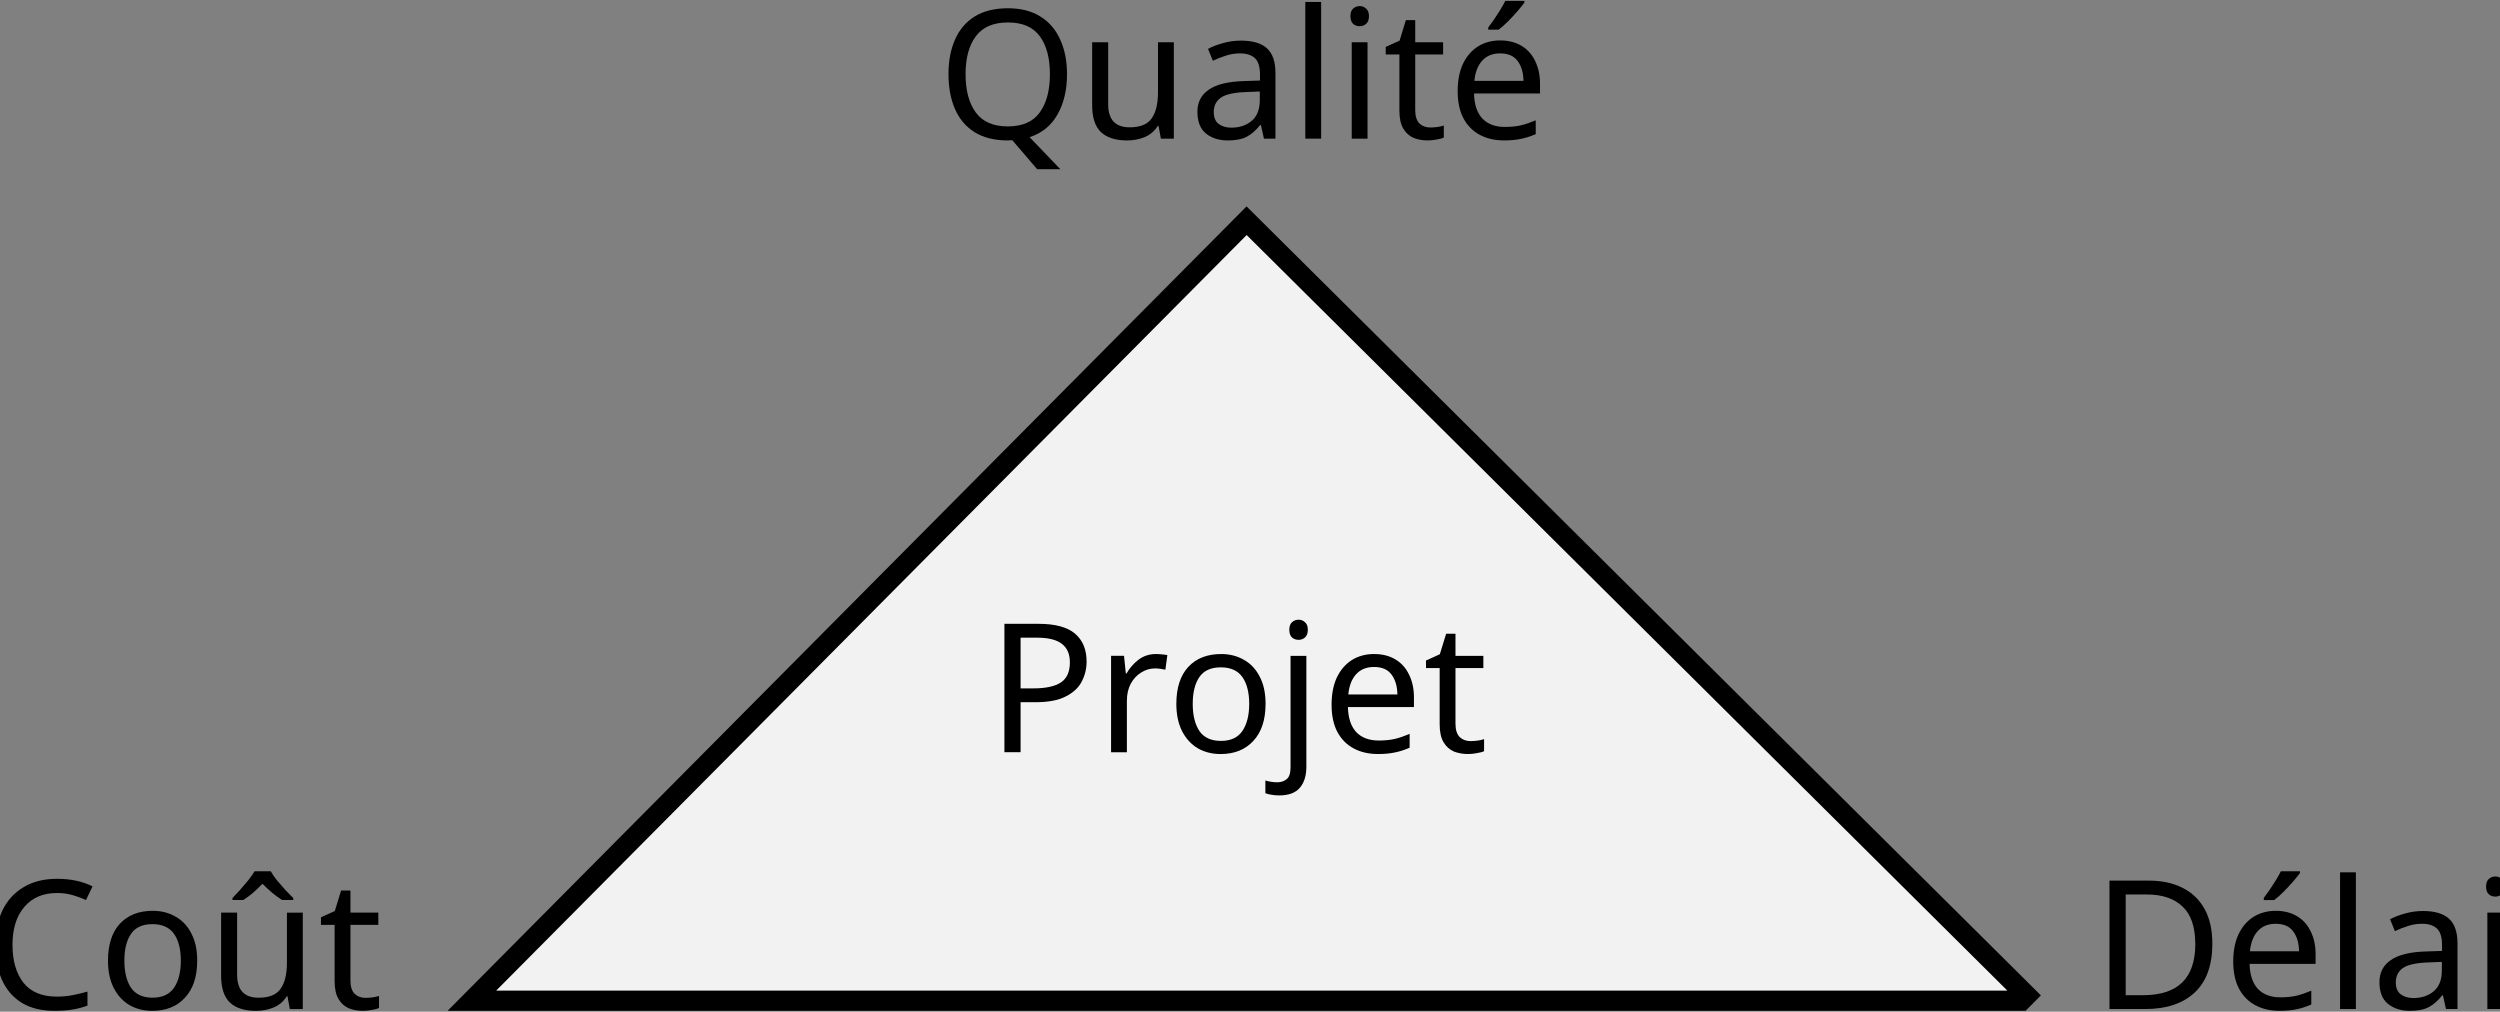 <?xml version="1.0" encoding="UTF-8" standalone="no"?>
<!-- Created with Inkscape (http://www.inkscape.org/) -->

<svg
   width="556"
   height="225"
   viewBox="0 0 147.108 59.531"
   version="1.1"
   id="svg5"
   xmlns="http://www.w3.org/2000/svg"
   xmlns:svg="http://www.w3.org/2000/svg">
  <rect x="0" y="0" width="147.108" height="59.531" fill="#808080" stroke="none"/>
  <defs
     id="defs2" />
  <g
     id="layer1">
    <g
       id="g6906">
      <g
         id="g7056"
         transform="translate(-33.44,-39.734)">
        <g
           id="g6894"
           transform="translate(1.695)">
          <path
             id="rect892"
             style="fill:#f2f2f2;stroke:#000000;stroke-width:1.191;stroke-opacity:1"
             d="M 105.099,52.722 59.512,98.619 h 91.176 l 0.308,-0.31 z" />
          <g
             aria-label="Projet"
             id="text2435"
             style="font-size:10.583px;line-height:1.25;stroke-width:0.265">
            <path
               d="m 92.848,76.441 q 1.482,0 2.159,0.582 0.677,0.582 0.677,1.64 0,0.624 -0.286,1.175 -0.275,0.54 -0.942,0.878 -0.656,0.339 -1.789,0.339 h -0.868 v 2.942 H 90.848 v -7.556 z m -0.085,0.815 h -0.963 v 2.984 H 92.562 q 1.079,0 1.609,-0.349 0.529,-0.349 0.529,-1.185 0,-0.73 -0.476,-1.09 -0.466,-0.36 -1.46,-0.36 z"
               id="path6941" />
            <path
               d="m 99.769,78.219 q 0.159,0 0.339,0.021 0.18,0.011 0.328,0.042 L 100.32,79.14 q -0.138,-0.032 -0.307,-0.053 -0.169,-0.021 -0.307,-0.021 -0.434,0 -0.815,0.243 -0.381,0.233 -0.614,0.667 -0.222,0.423 -0.222,0.995 v 3.027 h -0.931 v -5.673 h 0.762 l 0.106,1.037 h 0.042 q 0.265,-0.466 0.698,-0.804 0.444,-0.339 1.037,-0.339 z"
               id="path6943" />
            <path
               d="m 106.215,81.151 q 0,1.408 -0.72,2.18 -0.709,0.773 -1.926,0.773 -0.751,0 -1.344,-0.339 -0.582,-0.349 -0.921,-1.005 -0.339,-0.667 -0.339,-1.609 0,-1.408 0.698,-2.17 0.709,-0.762 1.937,-0.762 0.762,0 1.355,0.349 0.593,0.339 0.921,0.995 0.339,0.646 0.339,1.587 z m -4.286,0 q 0,1.005 0.392,1.598 0.402,0.582 1.27,0.582 0.857,0 1.259,-0.582 0.402,-0.593 0.402,-1.598 0,-1.005 -0.402,-1.577 -0.402,-0.571 -1.27,-0.571 -0.868,0 -1.259,0.571 -0.392,0.571 -0.392,1.577 z"
               id="path6945" />
            <path
               d="m 107.612,76.791 q 0,-0.307 0.159,-0.444 0.159,-0.148 0.392,-0.148 0.212,0 0.37,0.148 0.169,0.138 0.169,0.444 0,0.307 -0.169,0.455 -0.159,0.138 -0.37,0.138 -0.233,0 -0.392,-0.138 -0.159,-0.148 -0.159,-0.455 z m -0.593,9.747 q -0.275,0 -0.476,-0.042 -0.201,-0.032 -0.339,-0.085 v -0.751 q 0.159,0.053 0.328,0.074 0.169,0.032 0.37,0.032 0.339,0 0.561,-0.19 0.222,-0.18 0.222,-0.698 v -6.551 h 0.931 v 6.519 q 0,0.794 -0.381,1.238 -0.381,0.455 -1.217,0.455 z"
               id="path6947" />
            <path
               d="m 112.607,78.219 q 0.72,0 1.249,0.317 0.529,0.317 0.804,0.9 0.286,0.571 0.286,1.344 v 0.561 h -3.884 q 0.021,0.963 0.487,1.471 0.476,0.497 1.323,0.497 0.54,0 0.952,-0.095 0.423,-0.106 0.868,-0.296 v 0.815 q -0.434,0.19 -0.857,0.275 -0.423,0.095 -1.005,0.095 -0.815,0 -1.429,-0.328 -0.614,-0.328 -0.963,-0.974 -0.339,-0.646 -0.339,-1.598 0,-0.931 0.307,-1.598 0.318,-0.667 0.878,-1.027 0.572,-0.36 1.323,-0.36 z m -0.011,0.762 q -0.667,0 -1.058,0.434 -0.381,0.423 -0.455,1.185 h 2.889 q -0.011,-0.72 -0.339,-1.164 -0.328,-0.455 -1.037,-0.455 z"
               id="path6949" />
            <path
               d="m 118.279,83.342 q 0.212,0 0.434,-0.032 0.222,-0.032 0.36,-0.085 v 0.709 q -0.148,0.074 -0.423,0.116 -0.275,0.053 -0.529,0.053 -0.445,0 -0.826,-0.148 -0.37,-0.159 -0.603,-0.54 -0.233,-0.381 -0.233,-1.069 V 79.045 h -0.804 v -0.444 l 0.815,-0.37 0.37,-1.206 h 0.55 v 1.302 h 1.64 v 0.72 h -1.64 v 3.281 q 0,0.519 0.243,0.773 0.254,0.243 0.646,0.243 z"
               id="path6951" />
          </g>
        </g>
        <g
           aria-label="Qualité"
           id="text3363"
           style="font-size:10.583px;line-height:1.25;stroke-width:0.265">
          <path
             d="m 96.226,44.103 q 0,1.386 -0.561,2.371 -0.55,0.974 -1.64,1.333 l 1.81,1.884 h -1.365 l -1.46,-1.704 q -0.064,0 -0.138,0 -0.064,0.011 -0.127,0.011 -1.175,0 -1.958,-0.487 -0.773,-0.487 -1.154,-1.365 -0.381,-0.878 -0.381,-2.053 0,-1.154 0.381,-2.021 0.381,-0.878 1.154,-1.365 0.783,-0.487 1.968,-0.487 1.132,0 1.905,0.487 0.773,0.476 1.164,1.355 0.402,0.868 0.402,2.043 z m -5.969,0 q 0,1.429 0.603,2.254 0.603,0.815 1.884,0.815 1.281,0 1.873,-0.815 0.603,-0.825 0.603,-2.254 0,-1.429 -0.593,-2.233 -0.593,-0.815 -1.873,-0.815 -1.291,0 -1.894,0.815 -0.603,0.804 -0.603,2.233 z"
             id="path6908" />
          <path
             d="m 102.512,42.219 v 5.673 h -0.762 l -0.138,-0.751 h -0.042 q -0.275,0.444 -0.762,0.656 -0.487,0.201 -1.037,0.201 -1.027,0 -1.545,-0.487 -0.519,-0.497 -0.519,-1.577 v -3.715 h 0.942 v 3.651 q 0,1.355 1.259,1.355 0.942,0 1.302,-0.529 0.37,-0.529 0.37,-1.524 v -2.953 z"
             id="path6910" />
          <path
             d="m 106.46,42.124 q 1.037,0 1.535,0.455 0.497,0.455 0.497,1.45 v 3.863 h -0.677 l -0.18,-0.804 h -0.042 q -0.37,0.466 -0.783,0.688 -0.413,0.222 -1.122,0.222 -0.773,0 -1.281,-0.402 -0.508,-0.413 -0.508,-1.281 0,-0.847 0.667,-1.302 0.667,-0.466 2.053,-0.508 l 0.963,-0.032 v -0.339 q 0,-0.709 -0.307,-0.984 -0.307,-0.275 -0.868,-0.275 -0.445,0 -0.847,0.138 -0.402,0.127 -0.751,0.296 l -0.286,-0.698 q 0.37,-0.201 0.878,-0.339 0.508,-0.148 1.058,-0.148 z m 1.111,2.995 -0.836,0.032 q -1.058,0.042 -1.471,0.339 -0.402,0.296 -0.402,0.836 0,0.476 0.286,0.698 0.296,0.222 0.751,0.222 0.709,0 1.185,-0.392 0.487,-0.402 0.487,-1.228 z"
             id="path6912" />
          <path
             d="m 111.18,47.892 h -0.931 v -8.043 h 0.931 z"
             id="path6914" />
          <path
             d="m 113.455,40.092 q 0.212,0 0.37,0.148 0.169,0.138 0.169,0.444 0,0.307 -0.169,0.455 -0.159,0.138 -0.37,0.138 -0.233,0 -0.392,-0.138 -0.159,-0.148 -0.159,-0.455 0,-0.307 0.159,-0.444 0.159,-0.148 0.392,-0.148 z m 0.455,2.127 v 5.673 h -0.931 v -5.673 z"
             id="path6916" />
          <path
             d="m 117.604,47.236 q 0.212,0 0.434,-0.032 0.222,-0.032 0.36,-0.085 v 0.709 q -0.148,0.074 -0.423,0.116 -0.275,0.053 -0.529,0.053 -0.444,0 -0.825,-0.148 -0.37,-0.159 -0.603,-0.54 -0.233,-0.381 -0.233,-1.069 v -3.302 h -0.804 v -0.444 l 0.815,-0.37 0.37,-1.206 h 0.55 v 1.302 h 1.64 v 0.72 h -1.64 v 3.281 q 0,0.519 0.243,0.773 0.254,0.243 0.646,0.243 z"
             id="path6918" />
          <path
             d="m 121.721,42.113 q 0.72,0 1.249,0.317 0.529,0.317 0.804,0.9 0.286,0.571 0.286,1.344 v 0.561 h -3.884 q 0.021,0.963 0.487,1.471 0.476,0.497 1.323,0.497 0.54,0 0.953,-0.095 0.423,-0.106 0.868,-0.296 v 0.815 q -0.434,0.19 -0.857,0.275 -0.423,0.095 -1.005,0.095 -0.815,0 -1.429,-0.328 -0.614,-0.328 -0.963,-0.974 -0.339,-0.646 -0.339,-1.598 0,-0.931 0.307,-1.598 0.318,-0.667 0.878,-1.027 0.571,-0.36 1.323,-0.36 z m -0.011,0.762 q -0.667,0 -1.058,0.434 -0.381,0.423 -0.455,1.185 h 2.889 q -0.011,-0.72 -0.339,-1.164 -0.328,-0.455 -1.037,-0.455 z m 1.429,-3.09 v 0.106 q -0.138,0.19 -0.402,0.497 -0.254,0.296 -0.561,0.603 -0.296,0.296 -0.55,0.487 h -0.614 v -0.127 q 0.148,-0.19 0.339,-0.466 0.191,-0.286 0.37,-0.571 0.18,-0.296 0.296,-0.529 z"
             id="path6920" />
        </g>
        <g
           aria-label="Coût"
           id="text4507"
           style="font-size:10.583px;line-height:1.25;stroke-width:0.265">
          <path
             d="m 36.789,92.282 q -1.217,0 -1.916,0.815 -0.698,0.815 -0.698,2.233 0,1.408 0.646,2.233 0.656,0.815 1.958,0.815 0.487,0 0.931,-0.085 0.444,-0.085 0.878,-0.212 v 0.825 q -0.423,0.159 -0.878,0.233 -0.444,0.074 -1.069,0.074 -1.154,0 -1.926,-0.476 -0.773,-0.476 -1.164,-1.355 -0.381,-0.878 -0.381,-2.064 0,-1.143 0.413,-2.011 0.423,-0.878 1.238,-1.365 0.815,-0.497 1.979,-0.497 1.196,0 2.085,0.444 l -0.381,0.804 q -0.349,-0.159 -0.783,-0.286 -0.423,-0.127 -0.931,-0.127 z"
             id="path6972" />
          <path
             d="m 45.044,96.261 q 0,1.408 -0.72,2.18 -0.709,0.773 -1.926,0.773 -0.751,0 -1.344,-0.339 -0.582,-0.349 -0.921,-1.005 -0.339,-0.667 -0.339,-1.609 0,-1.408 0.698,-2.17 0.709,-0.762 1.937,-0.762 0.762,0 1.355,0.349 0.593,0.339 0.921,0.995 0.339,0.646 0.339,1.587 z m -4.286,0 q 0,1.005 0.392,1.598 0.402,0.582 1.27,0.582 0.857,0 1.259,-0.582 0.402,-0.593 0.402,-1.598 0,-1.005 -0.402,-1.577 -0.402,-0.571 -1.27,-0.571 -0.868,0 -1.259,0.571 -0.392,0.571 -0.392,1.577 z"
             id="path6974" />
          <path
             d="m 51.256,93.436 v 5.673 h -0.762 l -0.138,-0.751 h -0.042 q -0.275,0.444 -0.762,0.656 -0.487,0.201 -1.037,0.201 -1.027,0 -1.545,-0.487 -0.519,-0.497 -0.519,-1.577 v -3.715 h 0.942 v 3.651 q 0,1.355 1.259,1.355 0.942,0 1.302,-0.529 0.37,-0.529 0.37,-1.524 v -2.953 z M 49.372,91.001 q 0.127,0.233 0.36,0.529 0.243,0.286 0.497,0.571 0.265,0.275 0.466,0.476 v 0.116 H 50.039 q -0.275,-0.169 -0.571,-0.413 -0.296,-0.254 -0.582,-0.54 -0.286,0.286 -0.571,0.54 -0.286,0.243 -0.561,0.413 h -0.635 v -0.116 q 0.191,-0.201 0.444,-0.476 0.254,-0.286 0.487,-0.571 0.233,-0.296 0.37,-0.529 z"
             id="path6976" />
          <path
             d="m 54.949,98.452 q 0.212,0 0.434,-0.032 0.222,-0.032 0.36,-0.085 v 0.709 q -0.148,0.074 -0.423,0.116 -0.275,0.053 -0.529,0.053 -0.444,0 -0.825,-0.148 -0.37,-0.159 -0.603,-0.54 -0.233,-0.381 -0.233,-1.069 v -3.302 h -0.804 v -0.444 l 0.815,-0.37 0.37,-1.206 h 0.55 v 1.302 h 1.64 v 0.72 h -1.64 v 3.281 q 0,0.519 0.243,0.773 0.254,0.243 0.646,0.243 z"
             id="path6978" />
        </g>
        <g
           aria-label="Délai"
           id="text5765"
           style="font-size:10.583px;line-height:1.25;stroke-width:0.265">
          <path
             d="m 163.622,95.256 q 0,1.916 -1.048,2.889 -1.037,0.963 -2.9,0.963 h -2.106 v -7.556 h 2.328 q 1.132,0 1.968,0.423 0.847,0.423 1.302,1.249 0.455,0.825 0.455,2.032 z m -1.005,0.032 q 0,-1.513 -0.751,-2.212 -0.741,-0.709 -2.106,-0.709 h -1.238 v 5.927 h 1.027 q 3.069,0 3.069,-3.006 z"
             id="path6999" />
          <path
             d="m 167.358,93.33 q 0.72,0 1.249,0.317 0.529,0.317 0.804,0.9 0.286,0.571 0.286,1.344 v 0.561 h -3.884 q 0.021,0.963 0.487,1.471 0.476,0.497 1.323,0.497 0.54,0 0.953,-0.095 0.423,-0.106 0.868,-0.296 v 0.815 q -0.434,0.19 -0.857,0.275 -0.423,0.095 -1.005,0.095 -0.815,0 -1.429,-0.328 -0.614,-0.328 -0.963,-0.974 -0.339,-0.646 -0.339,-1.598 0,-0.931 0.307,-1.598 0.318,-0.667 0.878,-1.027 0.572,-0.36 1.323,-0.36 z m -0.011,0.762 q -0.667,0 -1.058,0.434 -0.381,0.423 -0.455,1.185 h 2.889 q -0.011,-0.72 -0.339,-1.164 -0.328,-0.455 -1.037,-0.455 z m 1.429,-3.09 v 0.106 q -0.138,0.19 -0.402,0.497 -0.254,0.296 -0.561,0.603 -0.296,0.296 -0.55,0.487 h -0.614 v -0.127 q 0.148,-0.19 0.339,-0.466 0.191,-0.286 0.37,-0.571 0.18,-0.296 0.296,-0.529 z"
             id="path7001" />
          <path
             d="m 172.067,99.108 h -0.931 v -8.043 h 0.931 z"
             id="path7003" />
          <path
             d="m 176.015,93.34 q 1.037,0 1.535,0.455 0.497,0.455 0.497,1.45 v 3.863 h -0.677 l -0.18,-0.804 h -0.042 q -0.37,0.466 -0.783,0.688 -0.413,0.222 -1.122,0.222 -0.773,0 -1.281,-0.402 -0.508,-0.413 -0.508,-1.281 0,-0.847 0.667,-1.302 0.667,-0.466 2.053,-0.508 l 0.963,-0.032 v -0.339 q 0,-0.709 -0.307,-0.984 -0.307,-0.275 -0.868,-0.275 -0.445,0 -0.847,0.138 -0.402,0.127 -0.751,0.296 l -0.286,-0.698 q 0.37,-0.201 0.878,-0.339 0.508,-0.148 1.058,-0.148 z m 1.111,2.995 -0.836,0.032 q -1.058,0.042 -1.471,0.339 -0.402,0.296 -0.402,0.836 0,0.476 0.286,0.698 0.296,0.222 0.751,0.222 0.709,0 1.185,-0.392 0.487,-0.402 0.487,-1.228 z"
             id="path7005" />
          <path
             d="m 180.28,91.308 q 0.212,0 0.37,0.148 0.169,0.138 0.169,0.444 0,0.307 -0.169,0.455 -0.159,0.138 -0.37,0.138 -0.233,0 -0.392,-0.138 -0.159,-0.148 -0.159,-0.455 0,-0.307 0.159,-0.444 0.159,-0.148 0.392,-0.148 z m 0.455,2.127 v 5.673 h -0.931 v -5.673 z"
             id="path7007" />
        </g>
      </g>
    </g>
  </g>
</svg>
